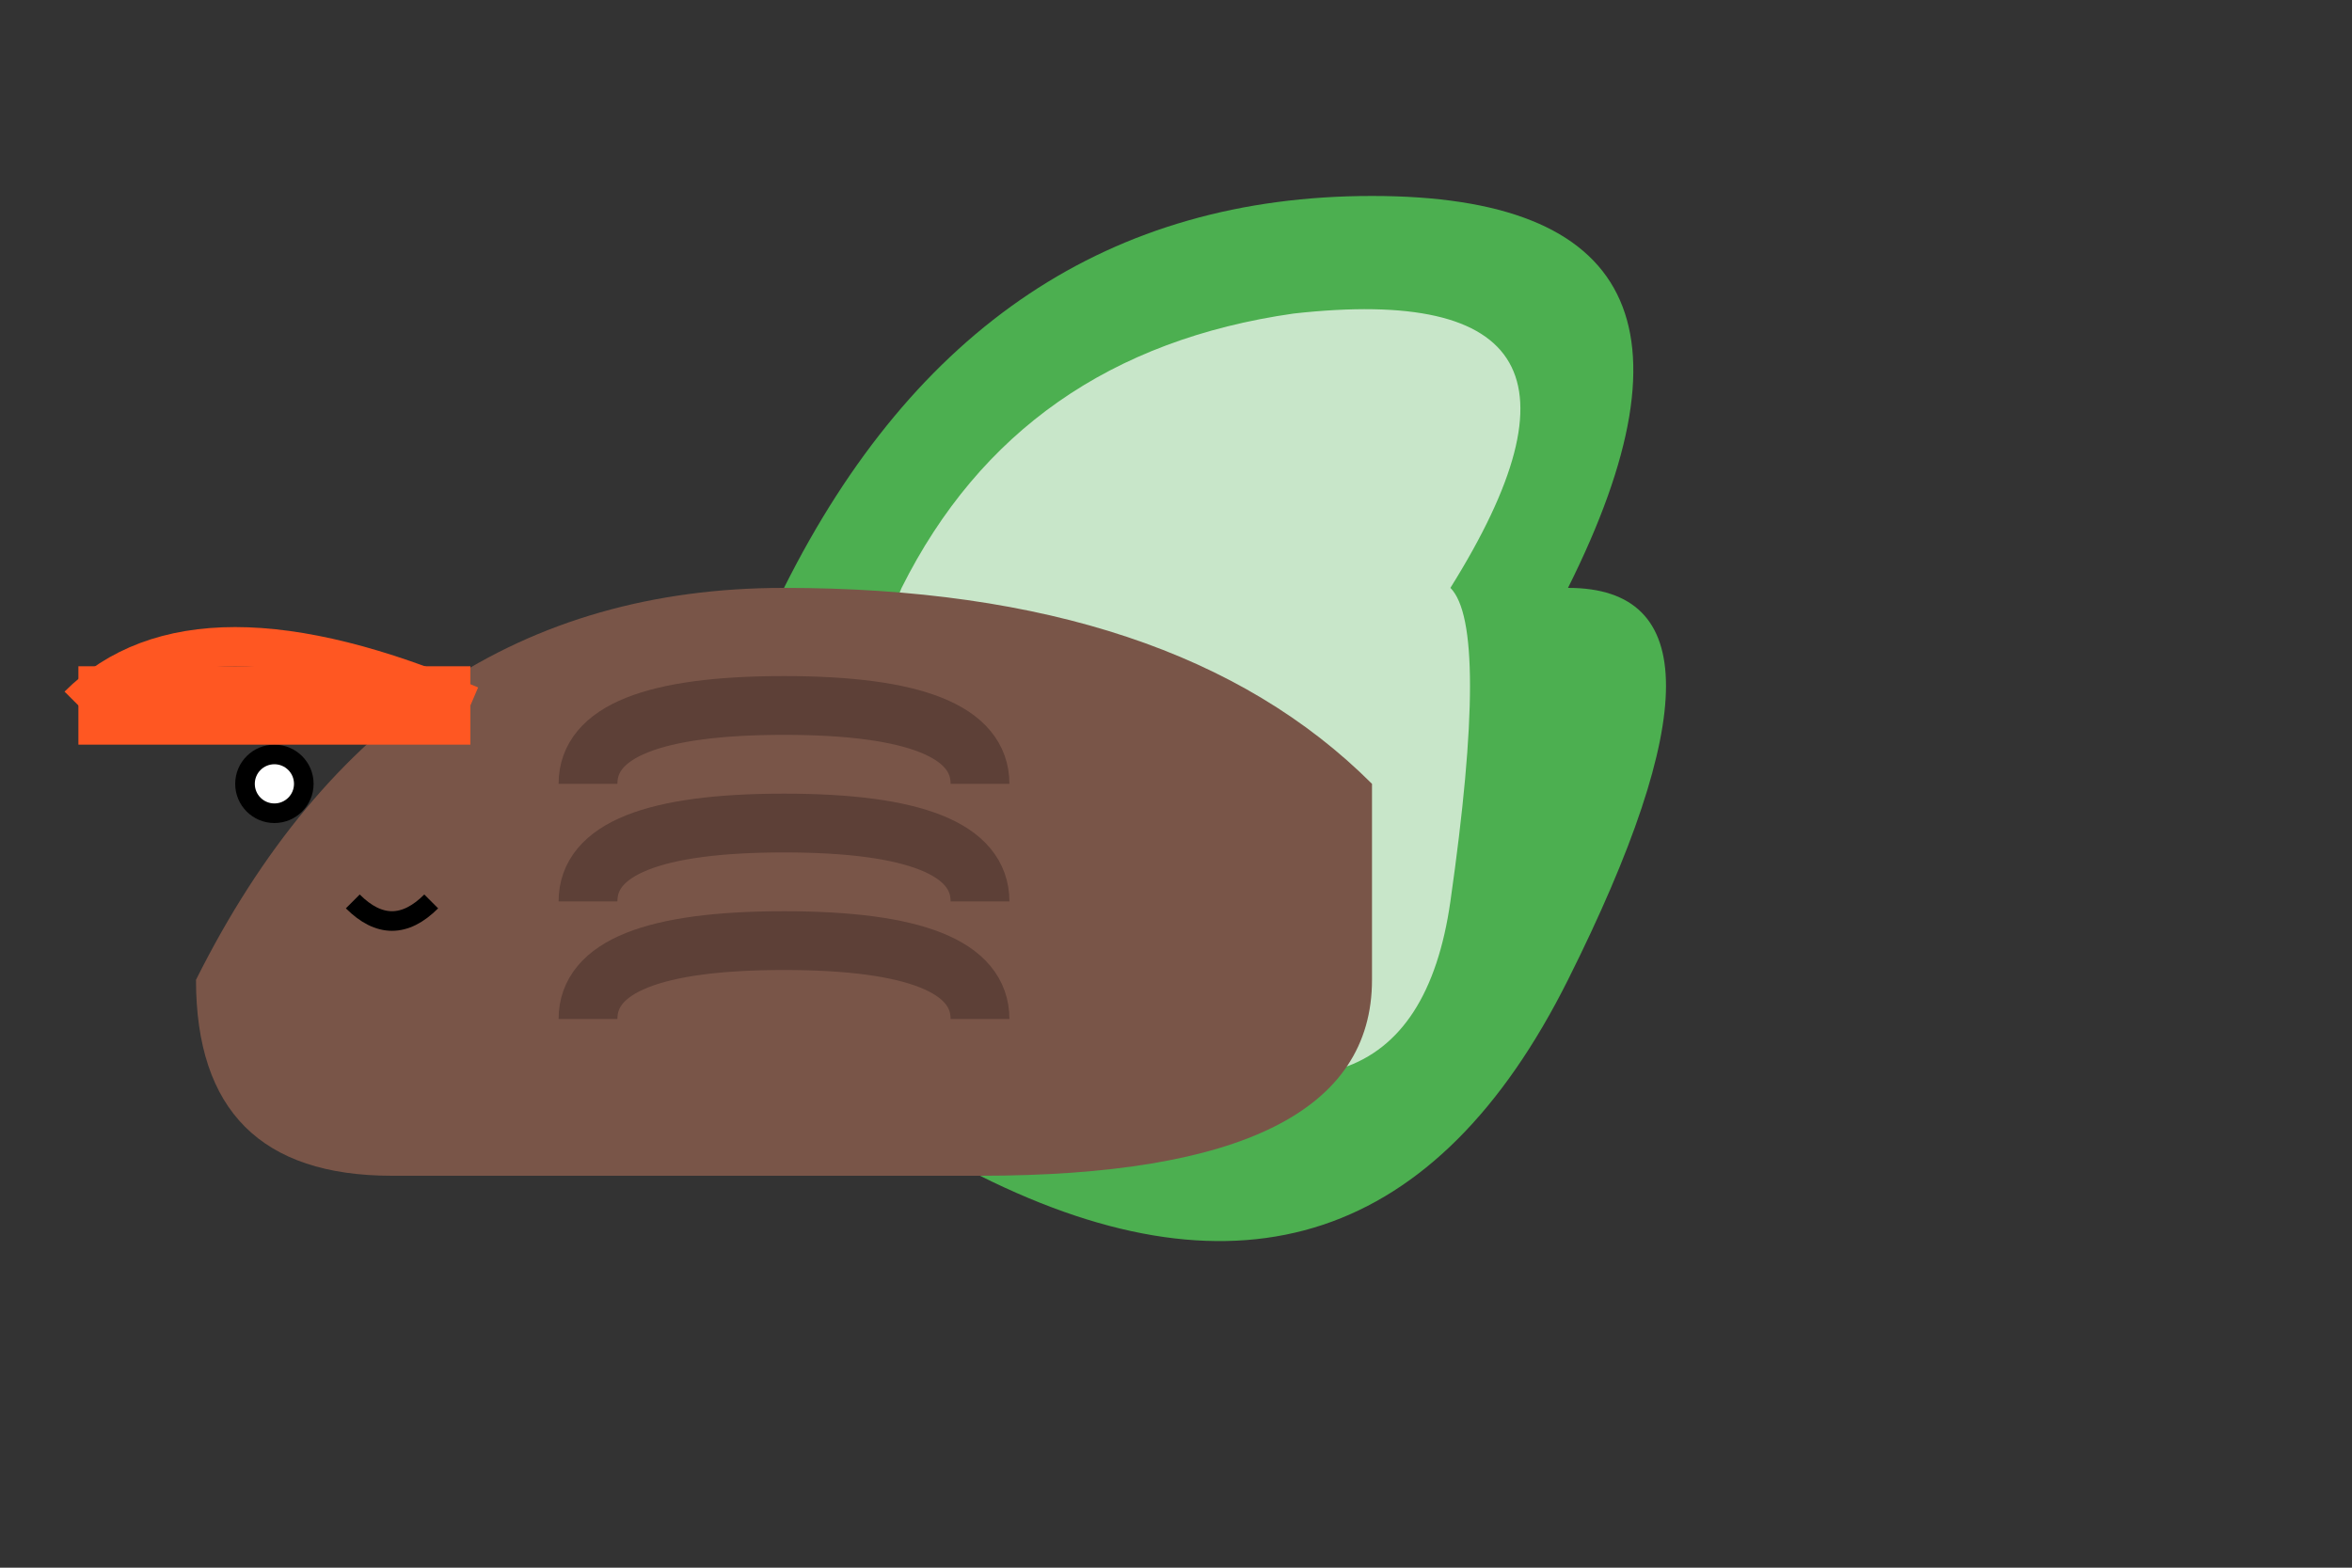 <svg xmlns="http://www.w3.org/2000/svg" viewBox="0 0 60 40">
  <rect x="0" y="0" width="60" height="40" fill="#333333" stroke="none"/>
  <!-- Shell -->
  <path d="M40,15 Q45,5 35,5 Q25,5 20,15 Q15,25 25,30 Q35,35 40,25 Q45,15 40,15" fill="#4CAF50" />
  <path d="M37,15 Q42,7 33,8 Q26,9 23,15 Q20,22 28,26 Q36,30 37,23 Q38,16 37,15" fill="#C8E6C9" />
  
  <!-- Body -->
  <path d="M20,15 Q10,15 5,25 Q5,30 10,30 L25,30 Q35,30 35,25 L35,20 Q30,15 20,15" fill="#795548" />
  
  <!-- Face -->
  <circle cx="7" cy="20" r="1" fill="black" />
  <circle cx="7" cy="20" r="0.5" fill="white" />
  <path d="M9,23 Q10,24 11,23" stroke="black" stroke-width="0.5" fill="none" />
  
  <!-- Muscle Decoration -->
  <path d="M15,20 Q15,18 20,18 Q25,18 25,20" stroke="#5D4037" stroke-width="1.5" fill="none" />
  <path d="M15,23 Q15,21 20,21 Q25,21 25,23" stroke="#5D4037" stroke-width="1.5" fill="none" />
  <path d="M15,26 Q15,24 20,24 Q25,24 25,26" stroke="#5D4037" stroke-width="1.5" fill="none" />
  
  <!-- Headband -->
  <path d="M2,18 Q5,15 12,18" stroke="#FF5722" stroke-width="1" fill="none" />
  <path d="M2,18 L12,18" stroke="#FF5722" stroke-width="2" />
</svg>

